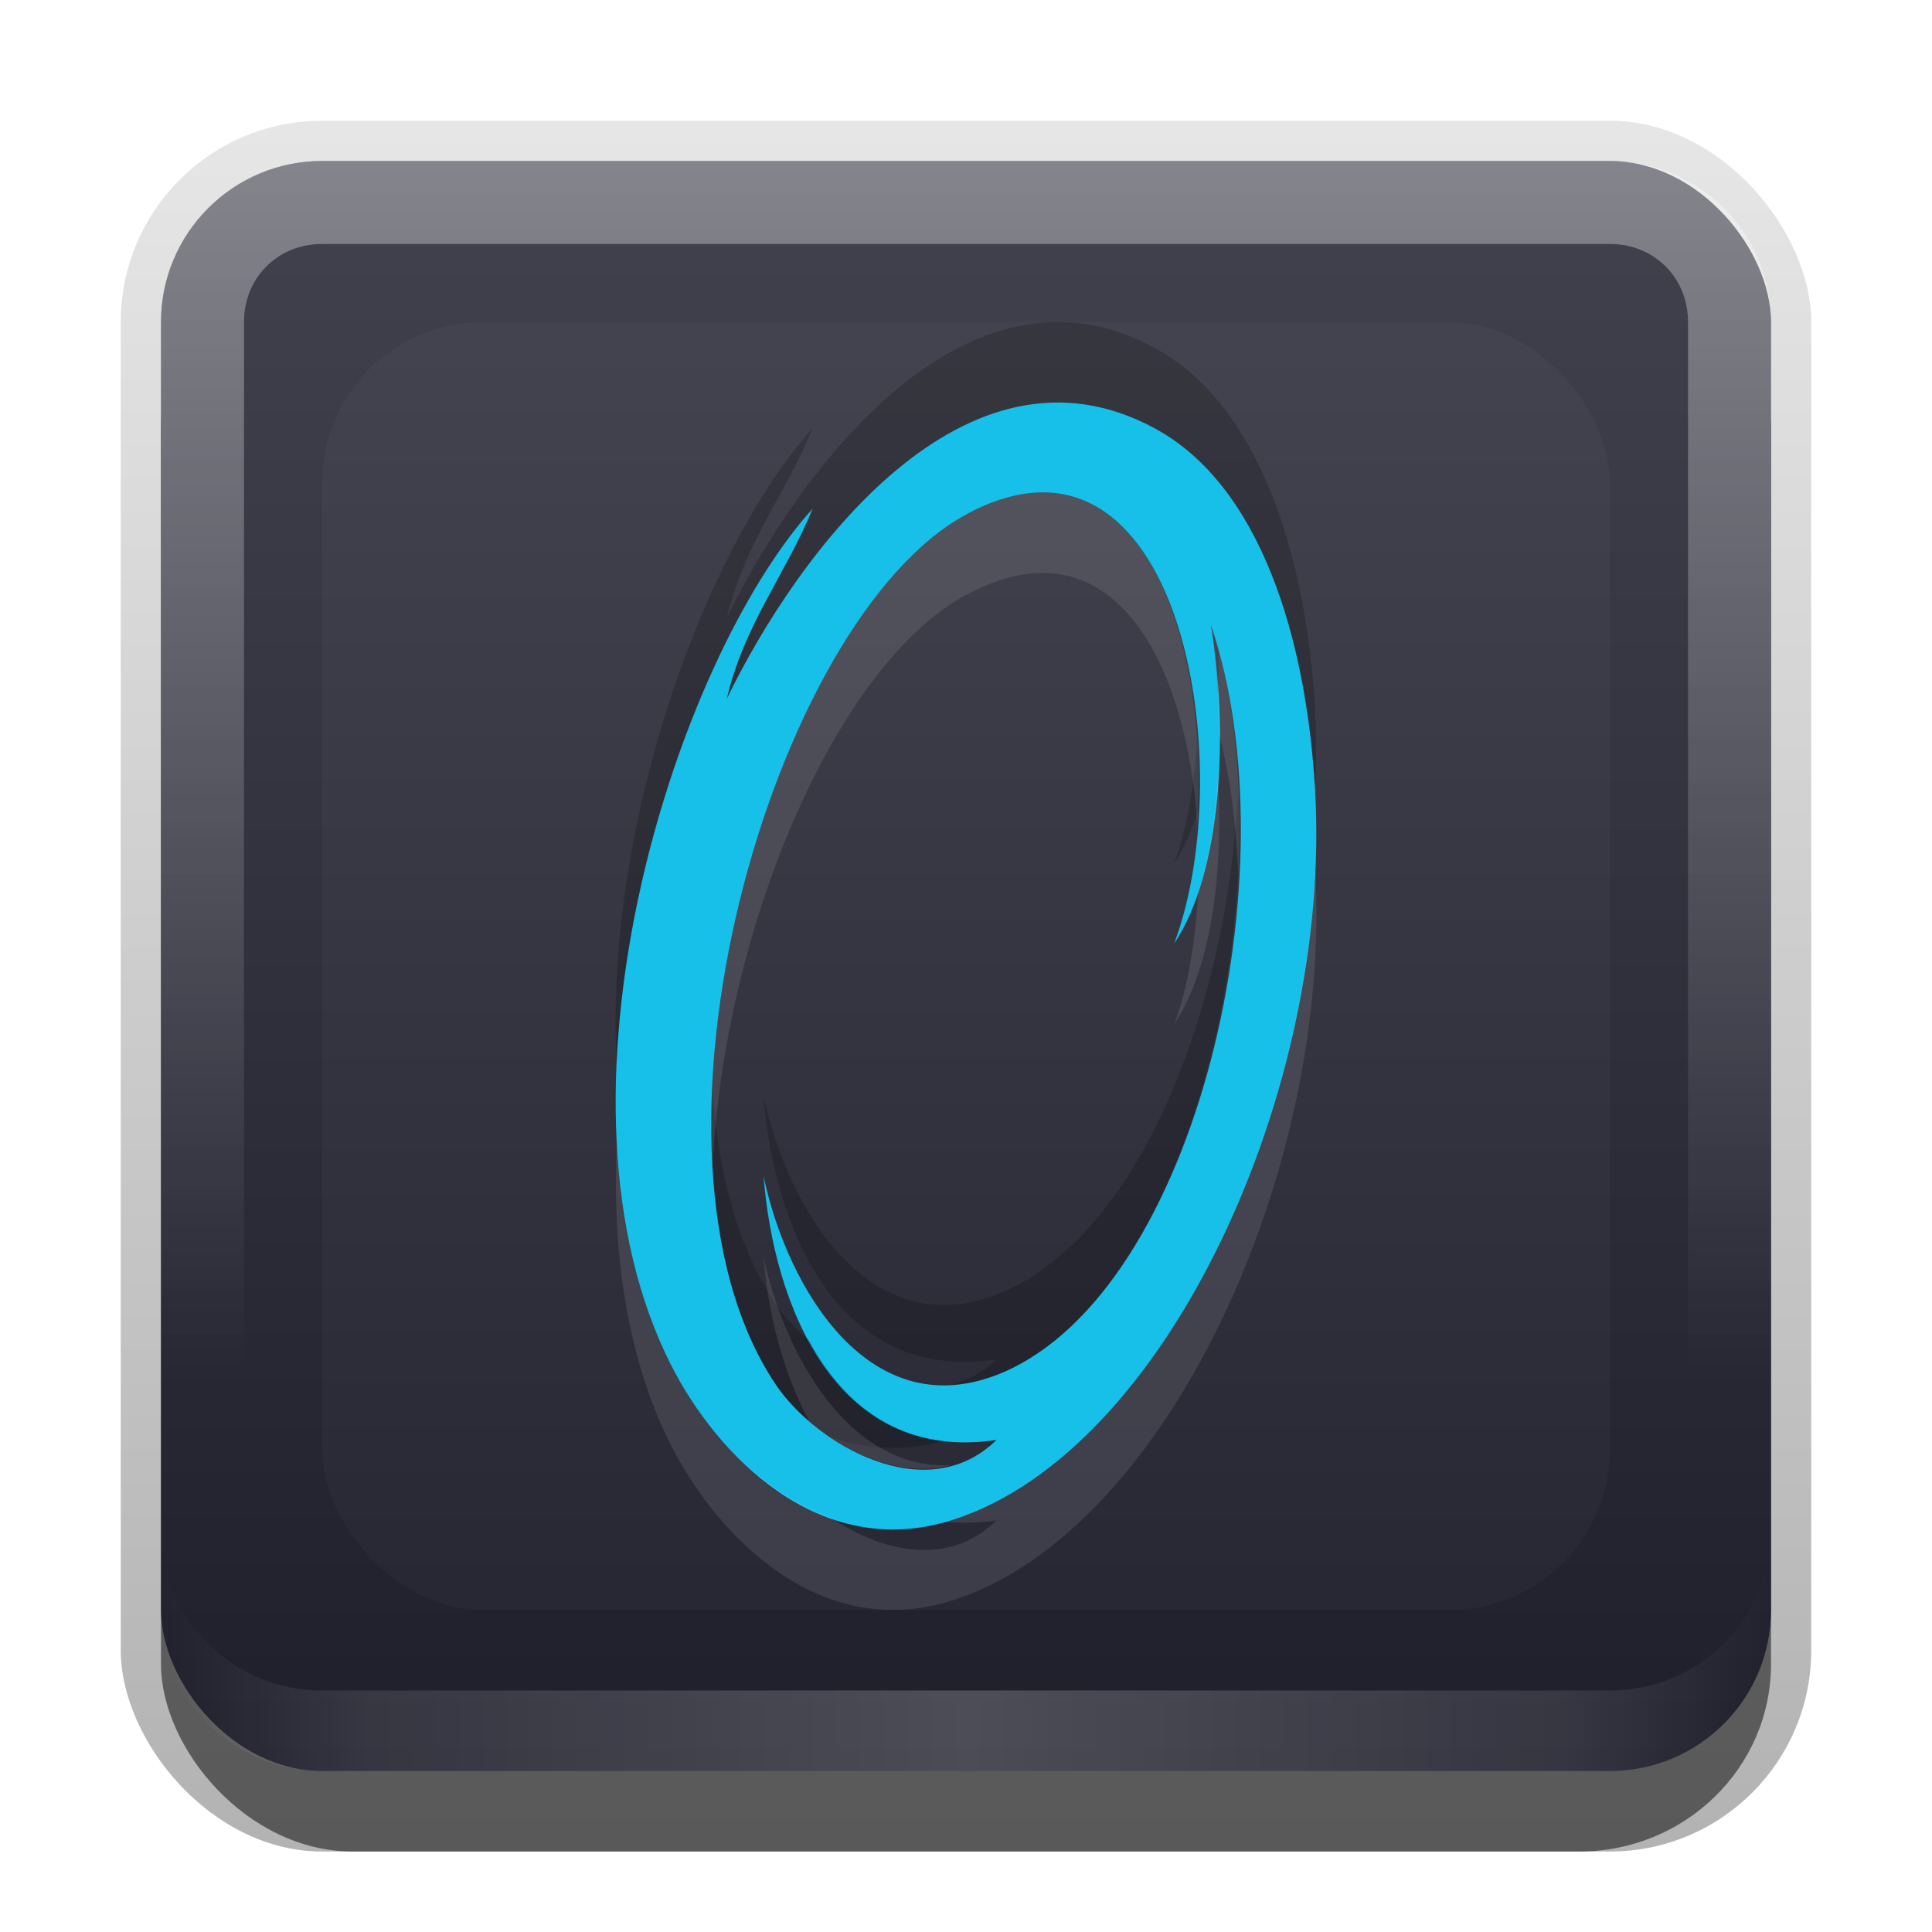<?xml version="1.0" encoding="UTF-8"?>
<svg id="svg2" width="24" height="24" version="1.1" xmlns="http://www.w3.org/2000/svg" xmlns:cc="http://creativecommons.org/ns#" xmlns:dc="http://purl.org/dc/elements/1.1/" xmlns:rdf="http://www.w3.org/1999/02/22-rdf-syntax-ns#">
 <defs id="defs4">
  <linearGradient id="linearGradient3335" x1="11.375" x2="11.375" y1="22" y2="-9.817" gradientUnits="userSpaceOnUse">
   <stop id="stop3330" offset="0"/>
   <stop id="stop3333" stop-opacity="0" offset="1"/>
  </linearGradient>
  <linearGradient id="linearGradient3181" x1="-3.061" x2="-3.061" y1="27.258" y2="7.254" gradientTransform="translate(12.119 -7.258)" gradientUnits="userSpaceOnUse">
   <stop id="stop3189" stop-color="#1f1f2c" offset="0"/>
   <stop id="stop3191" stop-color="#42424f" offset="1"/>
  </linearGradient>
  <filter id="filter3194" x="-.18" y="-.18" width="1.36" height="1.36" color-interpolation-filters="sRGB">
   <feGaussianBlur id="feGaussianBlur3196" stdDeviation="1.2"/>
  </filter>
  <clipPath id="clipPath2849">
   <rect id="rect2851" x="1" y="1" width="20" height="20" rx="2" ry="2" fill="#fff" fill-rule="evenodd"/>
  </clipPath>
  <linearGradient id="linearGradient3845" x1="11" x2="21" y1="19.5" y2="19.5" gradientTransform="translate(1,-1)" gradientUnits="userSpaceOnUse" spreadMethod="reflect">
   <stop id="stop3833" stop-color="#fff" offset="0"/>
   <stop id="stop3821" stop-color="#fff" stop-opacity=".498" offset=".75"/>
   <stop id="stop3835" stop-color="#fff" stop-opacity="0" offset="1"/>
  </linearGradient>
  <linearGradient id="linearGradient3961" x1="10" x2="10" y1="1" y2="16" gradientTransform="translate(1,-1)" gradientUnits="userSpaceOnUse">
   <stop id="stop3825" stop-color="#fff" offset="0"/>
   <stop id="stop3829" stop-color="#fff" stop-opacity="0" offset="1"/>
  </linearGradient>
 </defs>
 <g id="layer1" transform="translate(0,2)">
  <g id="g3337" transform="translate(1,-1)">
   <rect id="rect3371" x=".5" y=".5" width="21" height="21.5" rx="2.5" ry="2.5" fill="url(#linearGradient3335)" opacity=".3"/>
   <rect id="rect2553" x="1" y="2" width="20" height="20" rx="2.381" ry="2.326" opacity=".5"/>
  </g>
  <rect id="rect3173" x="2" width="20" height="20" rx="2" ry="2" fill="url(#linearGradient3181)" fill-rule="evenodd"/>
  <path id="rect3050" d="m4 0c-1.108 0-2 0.892-2 2v16c0 1.108 0.892 2 2 2h16c1.108 0 2-0.892 2-2v-16c0-1.108-0.892-2-2-2h-16zm0 1.031h16c0.55 0 0.969 0.419 0.969 0.969v16c0 0.55-0.419 0.969-0.969 0.969h-16c-0.55 0-0.969-0.419-0.969-0.969v-16c0-0.55 0.419-0.969 0.969-0.969z" fill="url(#linearGradient3961)" fill-rule="evenodd" opacity=".35"/>
  <path id="path3235" d="m4 20c-1.108 0-2-0.892-2-2v-1c0 1.108 0.892 2 2 2h16c1.108 0 2-0.892 2-2v1c0 1.108-0.892 2-2 2h-16z" fill="url(#linearGradient3845)" fill-rule="evenodd" opacity=".2"/>
 </g>
 <g id="layer2" transform="translate(0,2)">
  <rect id="rect2410" transform="translate(1,-1)" x="3" y="3" width="16" height="16" rx="2" ry="2" clip-path="url(#clipPath2849)" fill="#fff" filter="url(#filter3194)" opacity=".15"/>
 </g>
 <defs id="defs37">
  <linearGradient id="a" x1="8" x2="8" y1="1" y2="15" gradientUnits="userSpaceOnUse">
   <stop id="stop32" stop-color="#17c0e9" offset="0"/>
   <stop id="stop34" stop-color="#17c0e9" offset="1"/>
  </linearGradient>
 </defs>
 <path id="base" transform="translate(4,4)" d="m6.096 2.317c-0.331 0.811-0.849 1.435-1.066 2.36 0.873-1.802 2.962-4.646 5.328-3.349 1.301 0.713 1.872 2.601 1.979 4.491 0.211 3.708-1.834 8.199-4.491 9.058-1.68 0.543-2.952-0.83-3.501-1.903-1.695-3.312 0.02-8.742 1.751-10.657zm1.903 0.076c-2.405 1.298-4.307 7.91-2.36 10.809 0.497 0.74 1.869 1.543 2.74 0.685-2.008 0.303-2.77-1.692-2.893-3.273 0.302 1.419 1.339 3.132 2.969 2.436 2.42-1.035 3.619-6.229 2.588-9.287 0.215 1.293 0.15 3.052-0.457 3.958 0.832-2.215 0.076-6.767-2.588-5.329z" fill="url(#a)"/>
 <path id="path40" d="m13.062 4.002c-1.811 0.06-3.324 2.212-4.033 3.676 0.217-0.925 0.735-1.549 1.066-2.359-1.303 1.442-2.596 4.873-2.434 7.894 0.123-2.747 1.273-5.61 2.434-6.894-0.331 0.811-0.85 1.435-1.066 2.359 0.873-1.802 2.962-4.646 5.328-3.35 1.299 0.712 1.87 2.594 1.978 4.481 0.015-0.333 0.02-0.666 0.002-0.99-0.107-1.89-0.679-3.777-1.98-4.49-0.444-0.243-0.877-0.34-1.295-0.326zm1.98 3.762c0.044 0.265 0.068 0.557 0.086 0.85 0.009-0.166 0.013-0.333 0.012-0.5-0.032-0.117-0.06-0.238-0.098-0.35zm-0.172 1.445c-0.039 0.549-0.122 1.081-0.285 1.514 0.121-0.182 0.217-0.405 0.297-0.645 0.015-0.29 0.008-0.576-0.012-0.869zm0.51 0.629c-0.132 2.667-1.213 5.481-2.926 6.213-1.63 0.697-2.667-1.016-2.969-2.436 0.123 1.581 0.884 3.574 2.893 3.272-0.171 0.169-0.365 0.259-0.564 0.312 0.203-0.011 0.414-0.052 0.641-0.148 1.931-0.826 3.062-4.289 2.926-7.213zm-6.529 3.67c-0.065 1.417 0.154 2.753 0.787 3.695 0.153 0.229 0.396 0.457 0.676 0.646 0.425 0.152 0.896 0.19 1.41 0.051-0.784-0.09-1.317-0.594-1.672-1.248-0.165-0.143-0.311-0.296-0.414-0.449-0.481-0.717-0.726-1.662-0.787-2.695z" opacity=".2"/>
 <path id="path50" d="m12.908 6.119c-0.274 0.009-0.577 0.094-0.91 0.273-1.811 0.978-3.334 4.966-3.147 8.115 0.136-2.942 1.523-6.239 3.147-7.115 1.829-0.987 2.739 0.852 2.873 2.816 0.135-1.91-0.473-4.138-1.963-4.09zm2.135 1.645c0.069 0.416 0.095 0.881 0.098 1.35 0.144 0.531 0.212 1.118 0.24 1.725 0.054-1.102-0.036-2.18-0.338-3.074zm0.086 1.85c-0.029 0.526-0.101 1.031-0.246 1.465-0.031 0.597-0.121 1.177-0.297 1.645 0.482-0.721 0.614-1.973 0.543-3.109zm1.207 1.195c-0.156 3.478-2.066 7.284-4.49 8.068-0.042 0.013-0.08 0.012-0.121 0.023 0.202 0.023 0.419 0.022 0.654-0.014-0.602 0.593-1.438 0.388-2.064-0.037-0.913-0.327-1.603-1.161-1.969-1.875-0.419-0.819-0.63-1.768-0.684-2.762-0.06 1.349 0.125 2.671 0.684 3.762 0.549 1.073 1.82 2.446 3.5 1.902 2.657-0.859 4.703-5.351 4.492-9.059-1.9e-4 -0.003-0.002-0.006-0.002-0.01zm-6.85 4.807c0.052 0.677 0.232 1.421 0.566 2.037 0.477 0.413 1.156 0.709 1.762 0.547-1.259 0.068-2.068-1.362-2.328-2.584z" fill="#fff" opacity=".1"/>
</svg>
